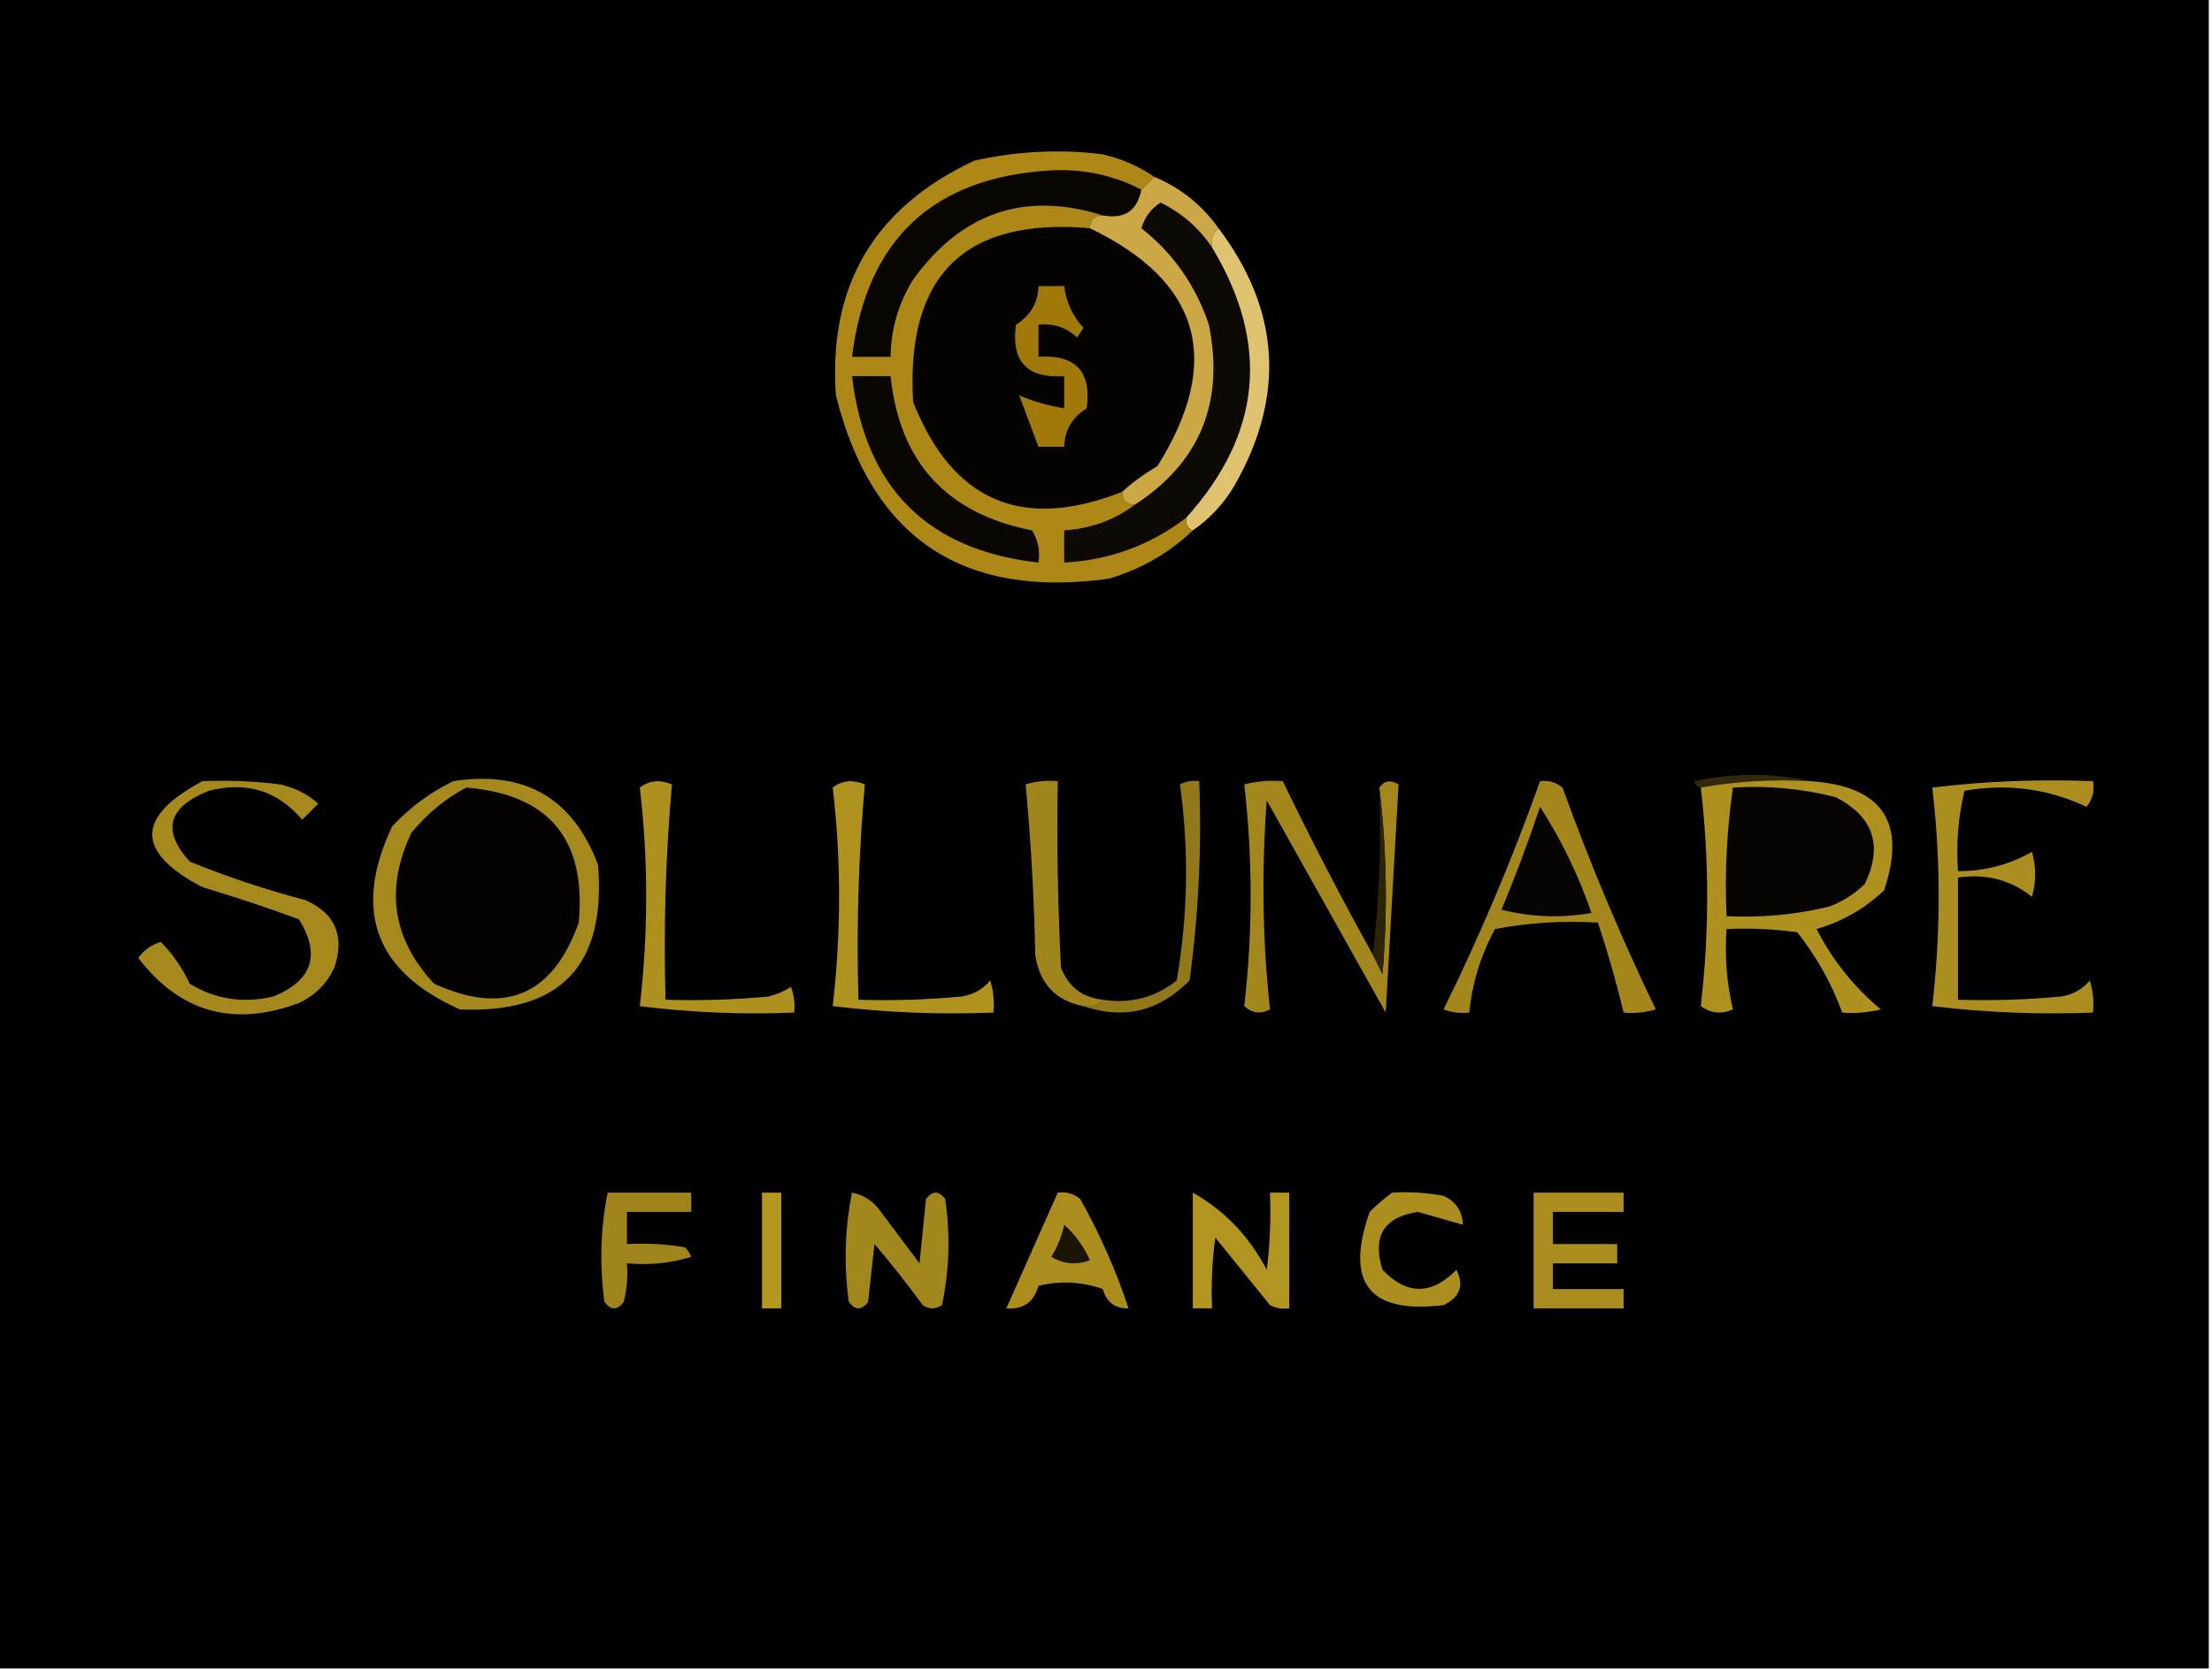 <?xml version="1.0" encoding="UTF-8"?>
<!DOCTYPE svg PUBLIC "-//W3C//DTD SVG 1.1//EN" "http://www.w3.org/Graphics/SVG/1.1/DTD/svg11.dtd">
<svg xmlns="http://www.w3.org/2000/svg" version="1.1" width="344px" height="260px" style="shape-rendering:geometricPrecision; text-rendering:geometricPrecision; image-rendering:optimizeQuality; fill-rule:evenodd; clip-rule:evenodd" xmlns:xlink="http://www.w3.org/1999/xlink">
<g><path style="opacity:1" fill="#000000" d="M -0.5,-0.5 C 114.167,-0.5 228.833,-0.5 343.5,-0.5C 343.5,86.167 343.5,172.833 343.5,259.5C 228.833,259.5 114.167,259.5 -0.5,259.5C -0.5,172.833 -0.5,86.167 -0.5,-0.5 Z"/></g>
<g><path style="opacity:1" fill="#090601" d="M 177.5,29.5 C 176.856,32.804 174.856,34.138 171.5,33.5C 159.39,29.704 149.556,33.037 142,43.5C 139.715,47.187 138.548,51.187 138.5,55.5C 136.5,55.5 134.5,55.5 132.5,55.5C 134.778,37.222 145.111,27.556 163.5,26.5C 168.48,26.247 173.147,27.247 177.5,29.5 Z"/></g>
<g><path style="opacity:1" fill="#0d0a05" d="M 188.5,38.5 C 197.529,53.488 196.195,67.488 184.5,80.5C 178.909,84.793 172.576,87.126 165.5,87.5C 165.5,85.833 165.5,84.167 165.5,82.5C 169.644,82.223 173.311,80.89 176.5,78.5C 186.612,71.921 190.446,62.587 188,50.5C 185.963,44.409 182.463,39.409 177.5,35.5C 178.026,33.77 179.026,32.436 180.5,31.5C 183.83,33.169 186.497,35.502 188.5,38.5 Z"/></g>
<g><path style="opacity:1" fill="#040300" d="M 169.5,35.5 C 186.735,43.793 190.235,56.126 180,72.5C 178.008,73.665 176.175,74.998 174.5,76.5C 158.953,82.641 148.119,77.974 142,62.5C 140.869,42.797 150.035,33.797 169.5,35.5 Z"/></g>
<g><path style="opacity:1" fill="#cba745" d="M 179.5,27.5 C 183.603,29.216 186.936,31.883 189.5,35.5C 188.596,36.209 188.263,37.209 188.5,38.5C 186.497,35.502 183.83,33.169 180.5,31.5C 179.026,32.436 178.026,33.77 177.5,35.5C 182.463,39.409 185.963,44.409 188,50.5C 190.446,62.587 186.612,71.921 176.5,78.5C 175.167,78.5 174.5,77.833 174.5,76.5C 176.175,74.998 178.008,73.665 180,72.5C 190.235,56.126 186.735,43.793 169.5,35.5C 169.5,34.167 170.167,33.5 171.5,33.5C 174.856,34.138 176.856,32.804 177.5,29.5C 178.167,28.833 178.833,28.167 179.5,27.5 Z"/></g>
<g><path style="opacity:1" fill="#e0c371" d="M 189.5,35.5 C 199.1,48.239 199.933,61.572 192,75.5C 190.334,78.331 188.168,80.665 185.5,82.5C 184.662,82.158 184.328,81.492 184.5,80.5C 196.195,67.488 197.529,53.488 188.5,38.5C 188.263,37.209 188.596,36.209 189.5,35.5 Z"/></g>
<g><path style="opacity:1" fill="#ad8816" d="M 179.5,27.5 C 178.833,28.167 178.167,28.833 177.5,29.5C 173.147,27.247 168.48,26.247 163.5,26.5C 145.111,27.556 134.778,37.222 132.5,55.5C 134.5,55.5 136.5,55.5 138.5,55.5C 138.548,51.187 139.715,47.187 142,43.5C 149.556,33.037 159.39,29.704 171.5,33.5C 170.167,33.5 169.5,34.167 169.5,35.5C 150.035,33.797 140.869,42.797 142,62.5C 148.119,77.974 158.953,82.641 174.5,76.5C 174.5,77.833 175.167,78.5 176.5,78.5C 173.311,80.89 169.644,82.223 165.5,82.5C 165.5,84.167 165.5,85.833 165.5,87.5C 172.576,87.126 178.909,84.793 184.5,80.5C 184.328,81.492 184.662,82.158 185.5,82.5C 181.852,85.997 177.519,88.497 172.5,90C 149.709,93.191 135.542,83.691 130,61.5C 128.782,44.442 135.948,32.275 151.5,25C 158.099,23.504 164.766,23.171 171.5,24C 174.476,24.705 177.142,25.871 179.5,27.5 Z"/></g>
<g><path style="opacity:1" fill="#a1790a" d="M 161.5,44.5 C 162.833,44.5 164.167,44.5 165.5,44.5C 165.799,46.973 166.799,49.14 168.5,51C 168.167,51.5 167.833,52 167.5,52.5C 165.827,50.914 163.827,50.247 161.5,50.5C 161.5,52.167 161.5,53.833 161.5,55.5C 167.279,55.112 169.779,57.778 169,63.5C 166.735,64.916 165.569,66.916 165.5,69.5C 164.167,69.5 162.833,69.5 161.5,69.5C 160.5,66.833 159.5,64.167 158.5,61.5C 160.737,62.449 163.071,63.116 165.5,63.5C 165.5,61.833 165.5,60.167 165.5,58.5C 159.721,58.888 157.221,56.222 158,50.5C 160.265,49.084 161.431,47.084 161.5,44.5 Z"/></g>
<g><path style="opacity:1" fill="#0a0601" d="M 132.5,58.5 C 134.5,58.5 136.5,58.5 138.5,58.5C 139.886,71.889 147.22,79.889 160.5,82.5C 161.452,84.045 161.785,85.712 161.5,87.5C 144.23,85.564 134.564,75.897 132.5,58.5 Z"/></g>
<g><path style="opacity:1" fill="#322908" d="M 281.5,121.5 C 275.642,121.178 269.975,121.511 264.5,122.5C 263.957,122.44 263.624,122.107 263.5,121.5C 269.654,120.183 275.654,120.183 281.5,121.5 Z"/></g>
<g><path style="opacity:1" fill="#ae901f" d="M 99.5,122.5 C 100.946,121.387 102.613,121.22 104.5,122C 103.513,133.085 103.179,144.252 103.5,155.5C 108.844,155.666 114.177,155.499 119.5,155C 120.766,154.691 121.933,154.191 123,153.5C 123.49,154.793 123.657,156.127 123.5,157.5C 115.472,157.831 107.472,157.498 99.5,156.5C 100.821,145.039 100.821,133.705 99.5,122.5 Z"/></g>
<g><path style="opacity:1" fill="#b0921f" d="M 129.5,122.5 C 130.946,121.387 132.613,121.22 134.5,122C 133.513,133.085 133.179,144.252 133.5,155.5C 138.844,155.666 144.177,155.499 149.5,155C 151.329,154.727 152.829,153.893 154,152.5C 154.494,154.134 154.66,155.801 154.5,157.5C 146.14,157.831 137.807,157.498 129.5,156.5C 130.821,145.039 130.821,133.705 129.5,122.5 Z"/></g>
<g><path style="opacity:1" fill="#a0851d" d="M 171.5,155.5 C 170.791,156.404 169.791,156.737 168.5,156.5C 164.146,155.644 161.646,152.977 161,148.5C 160.819,139.589 160.319,130.755 159.5,122C 161.134,121.506 162.801,121.34 164.5,121.5C 164.334,131.172 164.5,140.839 165,150.5C 166.159,153.493 168.325,155.16 171.5,155.5 Z"/></g>
<g><path style="opacity:1" fill="#a3871d" d="M 213.5,148.5 C 213.987,149.473 214.487,150.473 215,151.5C 215.825,141.658 215.658,131.991 214.5,122.5C 215.251,121.427 216.251,121.26 217.5,122C 216.843,133.772 216.176,145.605 215.5,157.5C 209.333,146.5 203.167,135.5 197,124.5C 196.18,135.41 196.347,146.243 197.5,157C 196.056,157.781 194.723,157.614 193.5,156.5C 194.825,144.97 194.825,133.47 193.5,122C 195.473,121.505 197.473,121.338 199.5,121.5C 203.878,130.588 208.545,139.588 213.5,148.5 Z"/></g>
<g><path style="opacity:1" fill="#a3871d" d="M 239.5,121.5 C 240.822,121.33 241.989,121.663 243,122.5C 247.261,134.295 252.094,145.795 257.5,157C 255.866,157.494 254.199,157.66 252.5,157.5C 251.372,152.781 250.038,148.114 248.5,143.5C 243.125,143.172 237.792,143.505 232.5,144.5C 230.28,148.595 228.947,152.928 228.5,157.5C 227.127,157.657 225.793,157.49 224.5,157C 230.175,145.479 235.175,133.646 239.5,121.5 Z"/></g>
<g><path style="opacity:1" fill="#af911f" d="M 264.5,122.5 C 269.975,121.511 275.642,121.178 281.5,121.5C 292.736,122.228 296.57,127.895 293,138.5C 289.997,141.338 286.497,143.338 282.5,144.5C 285.014,149.384 288.348,153.551 292.5,157C 290.527,157.495 288.527,157.662 286.5,157.5C 284.868,153.012 282.535,148.845 279.5,145C 275.848,144.501 272.182,144.335 268.5,144.5C 268.203,148.767 268.536,152.934 269.5,157C 267.741,157.798 266.074,157.631 264.5,156.5C 265.821,145.039 265.821,133.705 264.5,122.5 Z"/></g>
<g><path style="opacity:1" fill="#ab8e1f" d="M 300.5,122.5 C 308.65,121.507 316.983,121.174 325.5,121.5C 325.762,122.978 325.429,124.311 324.5,125.5C 318.465,122.662 312.132,121.829 305.5,123C 304.536,127.066 304.203,131.233 304.5,135.5C 308.619,135.512 312.452,134.512 316,132.5C 316.667,134.833 316.667,137.167 316,139.5C 312.673,136.846 308.839,135.846 304.5,136.5C 304.5,142.833 304.5,149.167 304.5,155.5C 309.844,155.666 315.177,155.499 320.5,155C 322.329,154.727 323.829,153.893 325,152.5C 325.494,154.134 325.66,155.801 325.5,157.5C 317.14,157.831 308.807,157.498 300.5,156.5C 301.821,145.039 301.821,133.705 300.5,122.5 Z"/></g>
<g><path style="opacity:1" fill="#060400" d="M 269.5,122.5 C 274.93,122.161 280.264,122.661 285.5,124C 291.368,127.04 292.868,131.54 290,137.5C 288.421,139.041 286.587,140.208 284.5,141C 279.246,142.271 273.913,142.771 268.5,142.5C 268.207,135.745 268.54,129.078 269.5,122.5 Z"/></g>
<g><path style="opacity:1" fill="#91781a" d="M 168.5,156.5 C 169.791,156.737 170.791,156.404 171.5,155.5C 175.839,156.154 179.673,155.154 183,152.5C 184.745,142.317 184.912,132.151 183.5,122C 184.448,121.517 185.448,121.351 186.5,121.5C 186.899,131.898 186.399,142.232 185,152.5C 180.273,157.315 174.773,158.648 168.5,156.5 Z"/></g>
<g><path style="opacity:1" fill="#2c2408" d="M 214.5,122.5 C 215.658,131.991 215.825,141.658 215,151.5C 214.487,150.473 213.987,149.473 213.5,148.5C 214.493,140.016 214.826,131.349 214.5,122.5 Z"/></g>
<g><path style="opacity:1" fill="#a6891d" d="M 31.5,121.5 C 35.514,121.334 39.514,121.501 43.5,122C 45.779,122.473 47.779,123.473 49.5,125C 48.667,125.833 47.833,126.667 47,127.5C 43.155,122.997 38.322,121.497 32.5,123C 26.126,125.502 25.126,129.168 29.5,134C 35.352,136.395 41.352,138.395 47.5,140C 52.143,142.072 53.643,145.572 52,150.5C 50.833,153 49,154.833 46.5,156C 36.333,159.808 27.999,157.475 21.5,149C 22.399,147.764 23.566,146.93 25,146.5C 26.86,148.375 28.36,150.542 29.5,153C 33.483,155.436 37.816,156.102 42.5,155C 48.575,152.516 49.908,148.516 46.5,143C 41.56,141.181 36.56,139.514 31.5,138C 21.064,132.557 21.064,127.057 31.5,121.5 Z"/></g>
<g><path style="opacity:1" fill="#050400" d="M 239.5,125.5 C 242.792,130.587 245.459,136.087 247.5,142C 242.798,142.828 238.131,142.662 233.5,141.5C 235.703,136.221 237.703,130.887 239.5,125.5 Z"/></g>
<g><path style="opacity:1" fill="#a5891d" d="M 70.5,121.5 C 81.599,119.794 89.099,124.128 93,134.5C 94.322,150.177 87.155,157.677 71.5,157C 58.306,151.107 54.806,141.607 61,128.5C 63.825,125.524 66.992,123.191 70.5,121.5 Z"/></g>
<g><path style="opacity:1" fill="#030200" d="M 72.5,122.5 C 85.367,123.541 91.2,130.541 90,143.5C 85.97,154.844 78.47,158.011 67.5,153C 61.014,146.02 59.847,138.186 64,129.5C 66.441,126.546 69.275,124.213 72.5,122.5 Z"/></g>
<g><path style="opacity:1" fill="#ab8d1e" d="M 164.5,185.5 C 165.822,185.33 166.989,185.663 168,186.5C 171.068,191.964 173.568,197.631 175.5,203.5C 173.41,203.55 172.077,202.55 171.5,200.5C 168.216,199.343 164.882,199.176 161.5,200C 160.781,202.556 159.114,203.723 156.5,203.5C 159.144,197.541 161.81,191.541 164.5,185.5 Z"/></g>
<g><path style="opacity:1" fill="#ab8e1e" d="M 216.5,185.5 C 219.187,185.336 221.854,185.503 224.5,186C 226.439,186.908 227.439,188.408 227.5,190.5C 225.174,189.849 222.841,189.182 220.5,188.5C 215.21,189.304 213.377,192.304 215,197.5C 218.795,201.455 222.628,201.455 226.5,197.5C 227.722,199.909 227.055,201.742 224.5,203C 212.942,204.402 209.109,199.569 213,188.5C 214.145,187.364 215.312,186.364 216.5,185.5 Z"/></g>
<g><path style="opacity:1" fill="#a0841c" d="M 94.5,185.5 C 98.833,185.5 103.167,185.5 107.5,185.5C 107.5,186.5 107.5,187.5 107.5,188.5C 104.167,188.5 100.833,188.5 97.5,188.5C 97.5,190.167 97.5,191.833 97.5,193.5C 100.518,193.335 103.518,193.502 106.5,194C 106.957,194.414 107.291,194.914 107.5,195.5C 104.232,196.487 100.898,196.82 97.5,196.5C 97.662,198.527 97.496,200.527 97,202.5C 96,203.833 95,203.833 94,202.5C 93.215,196.751 93.382,191.084 94.5,185.5 Z"/></g>
<g><path style="opacity:1" fill="#b59620" d="M 118.5,185.5 C 119.5,185.5 120.5,185.5 121.5,185.5C 121.5,191.5 121.5,197.5 121.5,203.5C 120.5,203.5 119.5,203.5 118.5,203.5C 118.5,197.5 118.5,191.5 118.5,185.5 Z"/></g>
<g><path style="opacity:1" fill="#a2871d" d="M 132.5,185.5 C 134.371,185.859 135.871,186.859 137,188.5C 139,191.167 141,193.833 143,196.5C 143.333,193.167 143.667,189.833 144,186.5C 145,185.167 146,185.167 147,186.5C 147.806,192.084 147.639,197.584 146.5,203C 145.5,203.667 144.5,203.667 143.5,203C 141.12,199.742 138.62,196.576 136,193.5C 135.667,196.5 135.333,199.5 135,202.5C 134,203.833 133,203.833 132,202.5C 131.215,196.751 131.382,191.084 132.5,185.5 Z"/></g>
<g><path style="opacity:1" fill="#b29420" d="M 185.5,185.5 C 190.429,188.281 194.263,192.281 197,197.5C 197.499,193.514 197.666,189.514 197.5,185.5C 198.5,185.5 199.5,185.5 200.5,185.5C 200.5,191.5 200.5,197.5 200.5,203.5C 199.448,203.649 198.448,203.483 197.5,203C 194.667,199.5 191.833,196 189,192.5C 188.501,196.152 188.335,199.818 188.5,203.5C 187.5,203.5 186.5,203.5 185.5,203.5C 185.5,197.5 185.5,191.5 185.5,185.5 Z"/></g>
<g><path style="opacity:1" fill="#aa8d1e" d="M 238.5,185.5 C 243.167,185.5 247.833,185.5 252.5,185.5C 252.5,186.5 252.5,187.5 252.5,188.5C 248.833,188.5 245.167,188.5 241.5,188.5C 241.5,190.167 241.5,191.833 241.5,193.5C 244.833,193.5 248.167,193.5 251.5,193.5C 251.5,194.5 251.5,195.5 251.5,196.5C 248.167,196.5 244.833,196.5 241.5,196.5C 241.5,197.833 241.5,199.167 241.5,200.5C 245.167,200.5 248.833,200.5 252.5,200.5C 252.5,201.5 252.5,202.5 252.5,203.5C 247.833,203.5 243.167,203.5 238.5,203.5C 238.5,197.5 238.5,191.5 238.5,185.5 Z"/></g>
<g><path style="opacity:1" fill="#191405" d="M 165.5,190.5 C 167.179,192 168.512,193.833 169.5,196C 167.421,196.808 165.421,196.641 163.5,195.5C 164.456,193.925 165.123,192.258 165.5,190.5 Z"/></g>
</svg>
